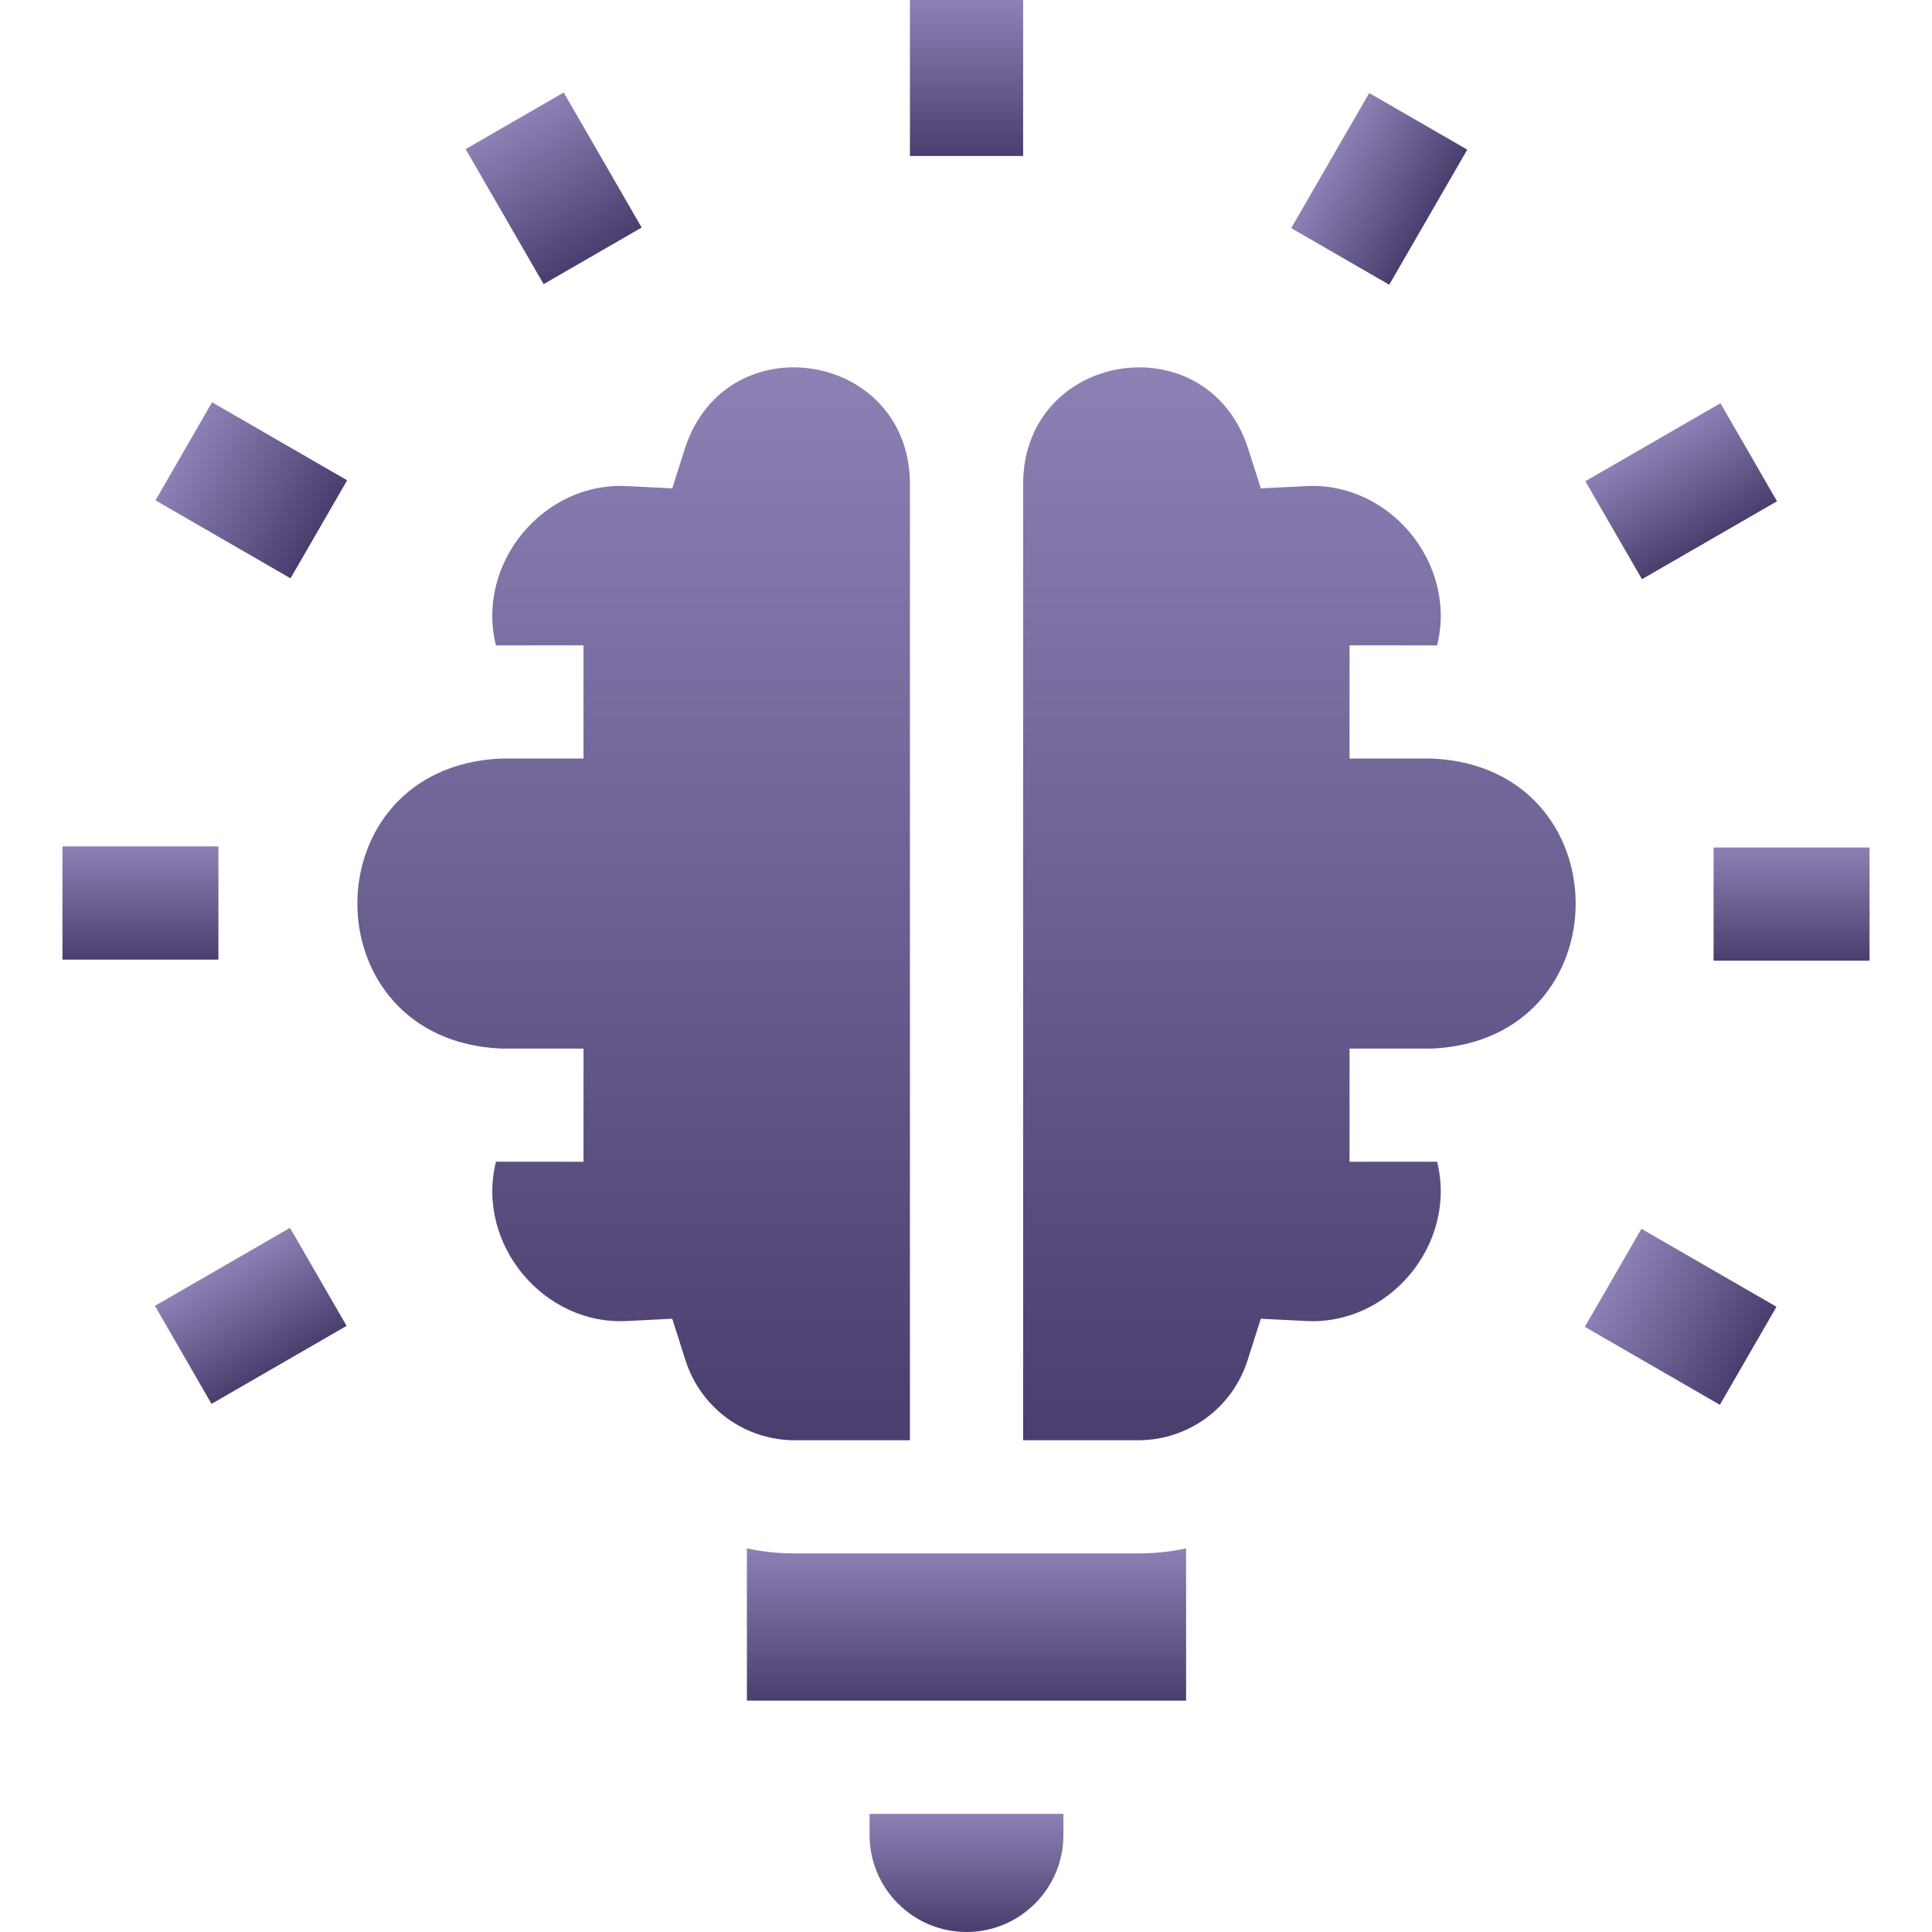 <svg width="40" height="40" viewBox="0 0 40 40" fill="none" xmlns="http://www.w3.org/2000/svg">
<g clip-path="url(#clip0)">
<path d="M18.839 0H21.183V3.229H18.839V0Z" fill="url(#paint0_linear)"/>
<path d="M9.641 3.087L11.671 1.915L13.285 4.711L11.255 5.883L9.641 3.087Z" fill="url(#paint1_linear)"/>
<path d="M3.219 10.359L4.39 8.329L7.187 9.944L6.015 11.974L3.219 10.359Z" fill="url(#paint2_linear)"/>
<path d="M1.293 17.524H4.522V19.868H1.293V17.524Z" fill="url(#paint3_linear)"/>
<path d="M3.208 27.036L6.004 25.421L7.176 27.451L4.379 29.066L3.208 27.036Z" fill="url(#paint4_linear)"/>
<path d="M32.812 27.471L33.984 25.441L36.78 27.055L35.608 29.085L32.812 27.471Z" fill="url(#paint5_linear)"/>
<path d="M35.478 17.546H38.707V19.89H35.478V17.546Z" fill="url(#paint6_linear)"/>
<path d="M32.823 9.963L35.62 8.348L36.791 10.378L33.995 11.992L32.823 9.963Z" fill="url(#paint7_linear)"/>
<path d="M26.733 4.723L28.348 1.926L30.378 3.098L28.763 5.895L26.733 4.723Z" fill="url(#paint8_linear)"/>
<path d="M20.011 40C21.117 40 22.017 39.1 22.017 37.993V37.554H18.004V37.993C18.004 39.1 18.904 40 20.011 40Z" fill="url(#paint9_linear)"/>
<path d="M24.557 35.21V32.058C24.235 32.127 23.902 32.162 23.562 32.162H16.459C16.119 32.162 15.786 32.127 15.464 32.058V35.21H24.557Z" fill="url(#paint10_linear)"/>
<path d="M27.941 24.053V21.71H29.635C33.62 21.544 33.617 15.868 29.635 15.704H27.941V13.361L29.754 13.362C30.177 11.661 28.759 9.95 27.005 10.066L26.104 10.111L25.83 9.251C24.965 6.685 21.231 7.269 21.183 9.975V29.819H23.562C24.603 29.819 25.514 29.153 25.83 28.163L26.104 27.303L27.005 27.348C28.759 27.465 30.177 25.753 29.754 24.052L27.941 24.053Z" fill="url(#paint11_linear)"/>
<path d="M10.268 24.052C9.845 25.753 11.262 27.465 13.017 27.348L13.918 27.303L14.192 28.163C14.508 29.153 15.419 29.819 16.459 29.819H18.839V9.975C18.79 7.267 15.055 6.686 14.192 9.251L13.918 10.111L13.017 10.066C11.262 9.949 9.844 11.661 10.268 13.362L12.081 13.361V15.704H10.386C6.402 15.87 6.405 21.546 10.386 21.71H12.081V24.053L10.268 24.052Z" fill="url(#paint12_linear)"/>
</g>
<defs>
<linearGradient id="paint0_linear" x1="20.011" y1="0" x2="20.011" y2="3.229" gradientUnits="userSpaceOnUse">
<stop stop-color="#8E80B5"/>
<stop offset="1" stop-color="#4B3E6E"/>
</linearGradient>
<linearGradient id="paint1_linear" x1="10.656" y1="2.501" x2="12.27" y2="5.297" gradientUnits="userSpaceOnUse">
<stop stop-color="#8E80B5"/>
<stop offset="1" stop-color="#4B3E6E"/>
</linearGradient>
<linearGradient id="paint2_linear" x1="3.804" y1="9.344" x2="6.601" y2="10.959" gradientUnits="userSpaceOnUse">
<stop stop-color="#8E80B5"/>
<stop offset="1" stop-color="#4B3E6E"/>
</linearGradient>
<linearGradient id="paint3_linear" x1="2.907" y1="17.524" x2="2.907" y2="19.868" gradientUnits="userSpaceOnUse">
<stop stop-color="#8E80B5"/>
<stop offset="1" stop-color="#4B3E6E"/>
</linearGradient>
<linearGradient id="paint4_linear" x1="4.606" y1="26.229" x2="5.778" y2="28.258" gradientUnits="userSpaceOnUse">
<stop stop-color="#8E80B5"/>
<stop offset="1" stop-color="#4B3E6E"/>
</linearGradient>
<linearGradient id="paint5_linear" x1="33.398" y1="26.456" x2="36.194" y2="28.07" gradientUnits="userSpaceOnUse">
<stop stop-color="#8E80B5"/>
<stop offset="1" stop-color="#4B3E6E"/>
</linearGradient>
<linearGradient id="paint6_linear" x1="37.093" y1="17.546" x2="37.093" y2="19.89" gradientUnits="userSpaceOnUse">
<stop stop-color="#8E80B5"/>
<stop offset="1" stop-color="#4B3E6E"/>
</linearGradient>
<linearGradient id="paint7_linear" x1="34.221" y1="9.155" x2="35.393" y2="11.185" gradientUnits="userSpaceOnUse">
<stop stop-color="#8E80B5"/>
<stop offset="1" stop-color="#4B3E6E"/>
</linearGradient>
<linearGradient id="paint8_linear" x1="27.541" y1="3.325" x2="29.57" y2="4.496" gradientUnits="userSpaceOnUse">
<stop stop-color="#8E80B5"/>
<stop offset="1" stop-color="#4B3E6E"/>
</linearGradient>
<linearGradient id="paint9_linear" x1="20.011" y1="37.554" x2="20.011" y2="40" gradientUnits="userSpaceOnUse">
<stop stop-color="#8E80B5"/>
<stop offset="1" stop-color="#4B3E6E"/>
</linearGradient>
<linearGradient id="paint10_linear" x1="20.011" y1="32.058" x2="20.011" y2="35.21" gradientUnits="userSpaceOnUse">
<stop stop-color="#8E80B5"/>
<stop offset="1" stop-color="#4B3E6E"/>
</linearGradient>
<linearGradient id="paint11_linear" x1="26.903" y1="7.606" x2="26.903" y2="29.819" gradientUnits="userSpaceOnUse">
<stop stop-color="#8E80B5"/>
<stop offset="1" stop-color="#4B3E6E"/>
</linearGradient>
<linearGradient id="paint12_linear" x1="13.119" y1="7.606" x2="13.119" y2="29.819" gradientUnits="userSpaceOnUse">
<stop stop-color="#8E80B5"/>
<stop offset="1" stop-color="#4B3E6E"/>
</linearGradient>
<clipPath id="clip0">
<rect width="40" height="40" fill="white"/>
</clipPath>
</defs>
</svg>
